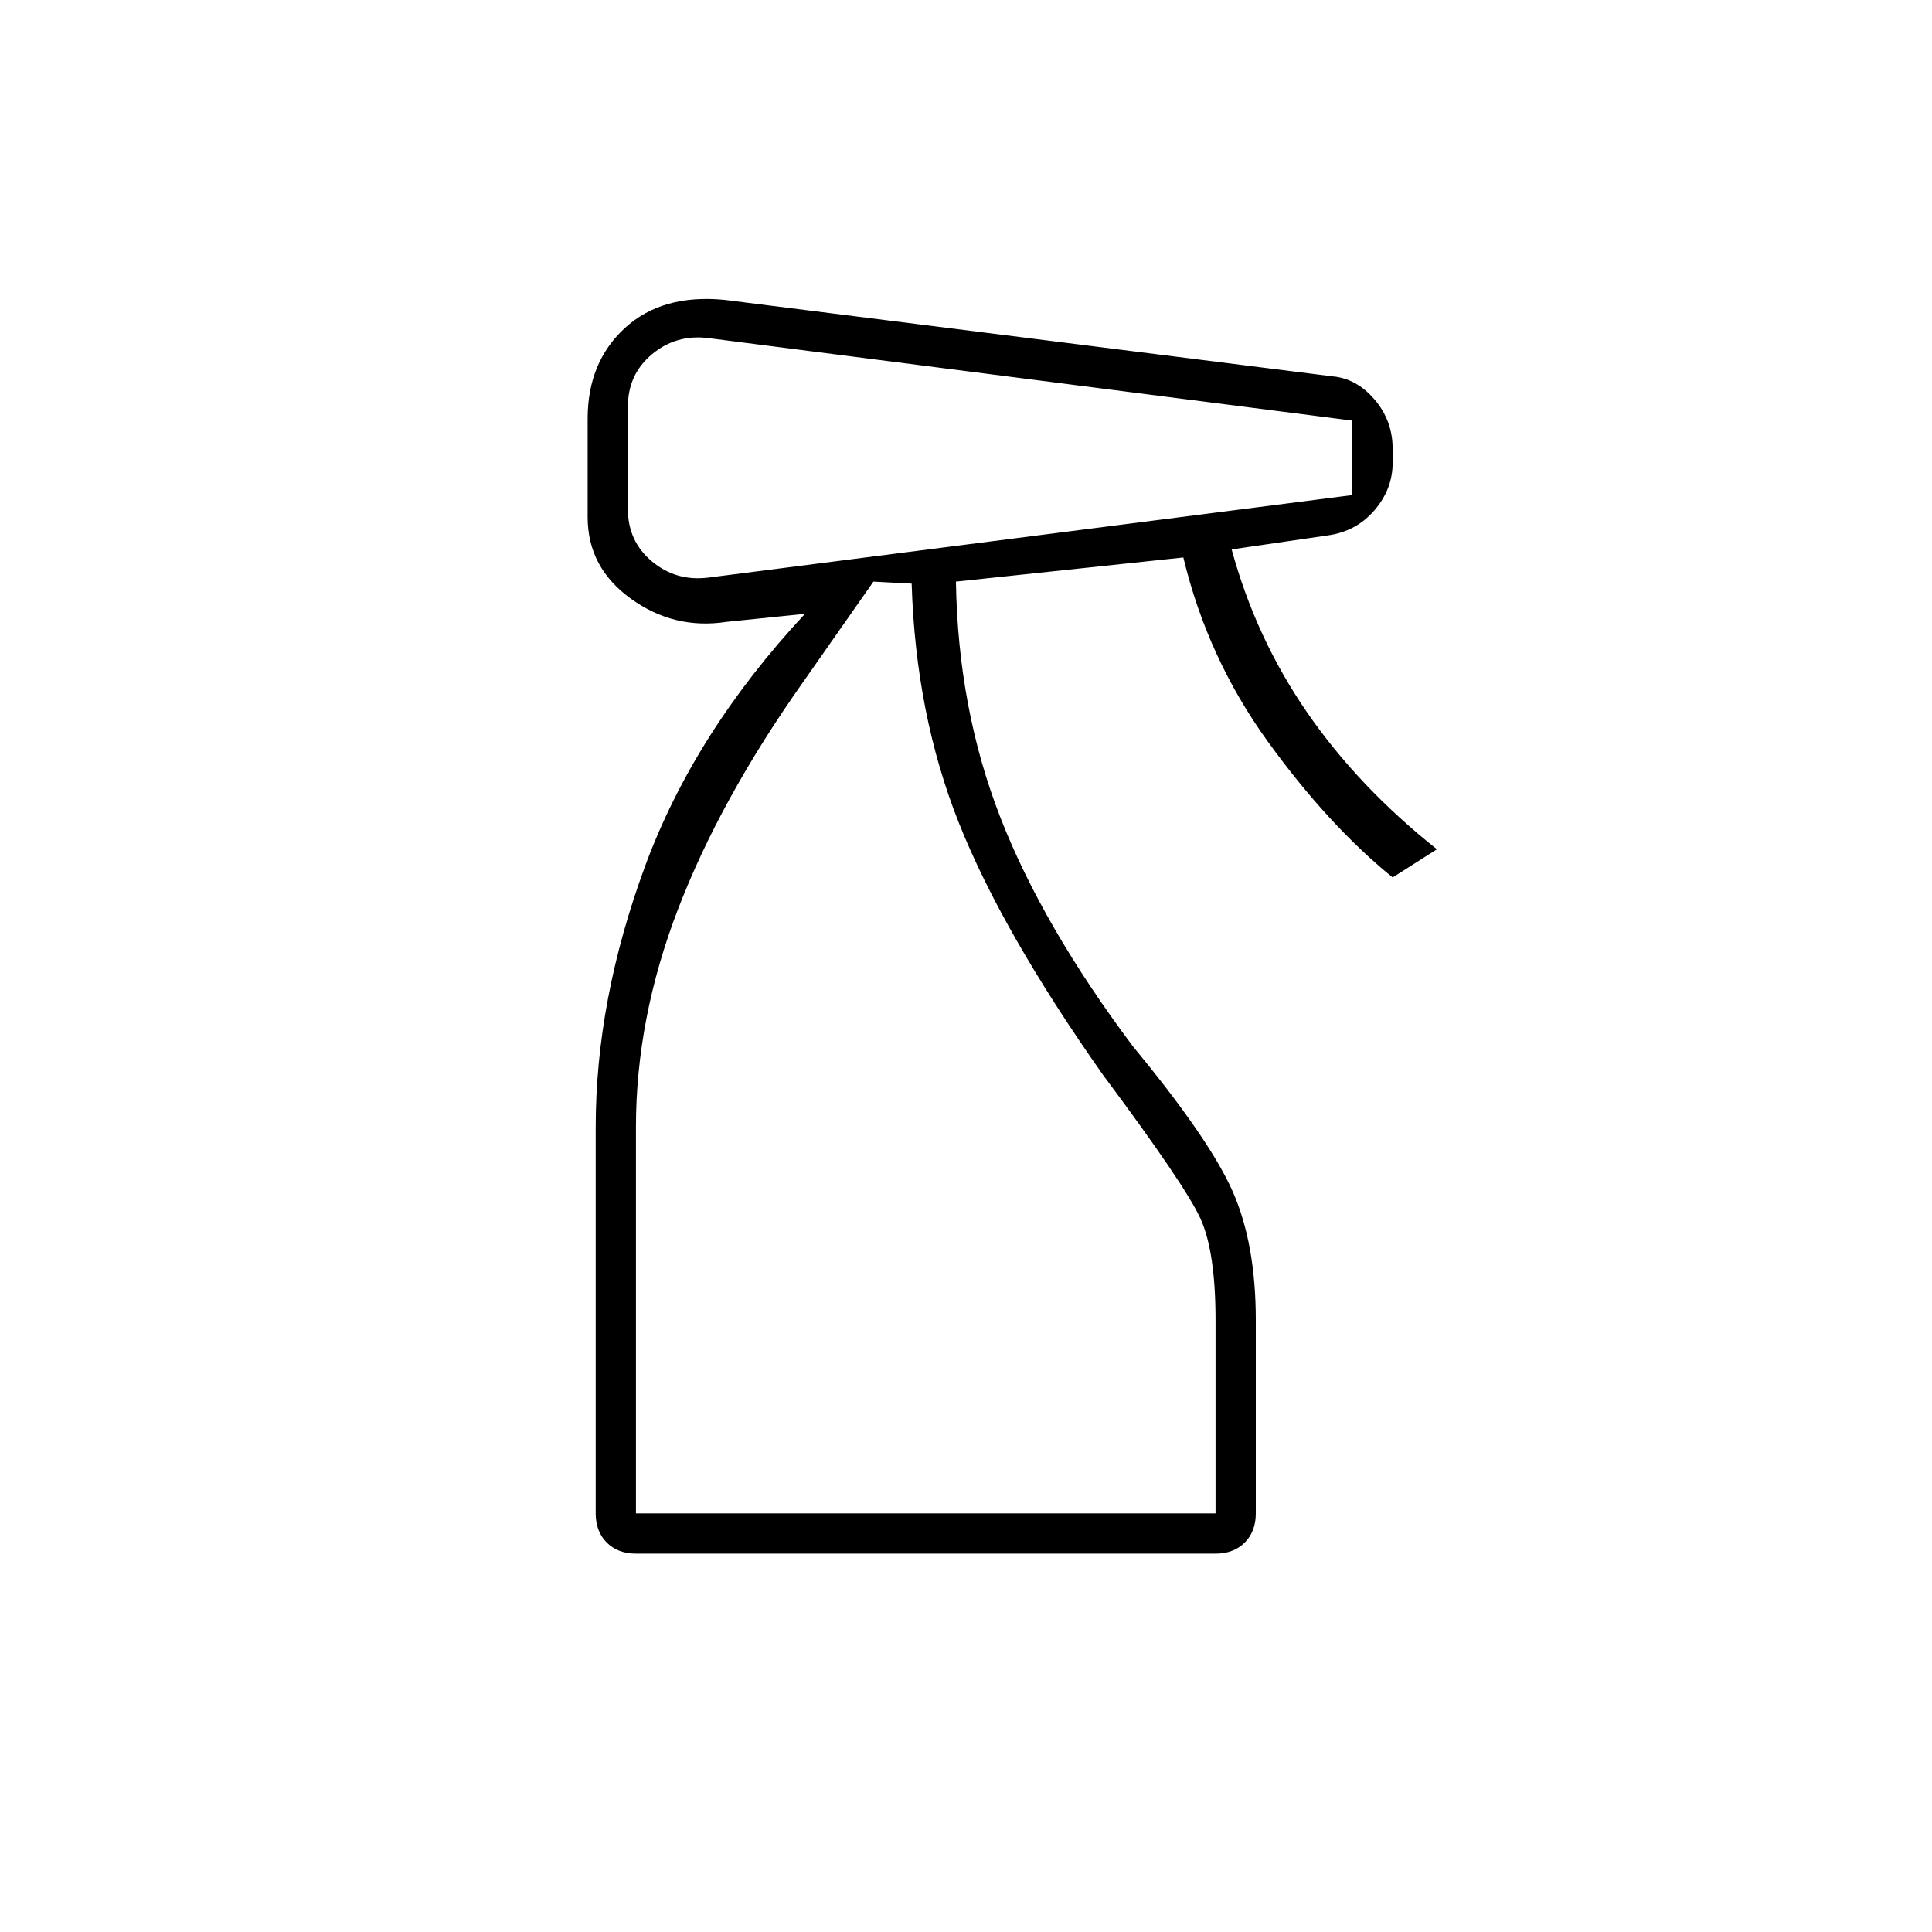 <svg xmlns="http://www.w3.org/2000/svg" height="20" viewBox="0 -960 960 960" width="20"><path d="M316-188q-9 0-14.5-5.5T296-208v-192q0-63 24.5-129.5T400-655l-39 4q-26 4-47.5-11.5T292-703v-49q0-28 18.5-45t49.5-14l302 38q12 1 21 11.5t9 24.5v7q0 13-9 23.5T660-694l-48 7q12 44 37.5 81t64.5 68l-22 14q-32-26-62-67.5T588-683l-113 12q1 63 22 117t66 114q38 46 49.5 72t11.5 64v96q0 9-5.5 14.5T604-188H316Zm-4-570v51q0 16 12 26t28 8l320-41v-37l-320-41q-16-2-28 8t-12 26Zm4 550h288v-96q0-34-7.5-50.5T548-426q-50-71-71.5-125T453-670l-19-1-35 50q-41 58-62 112.5T316-400v192Zm0 0h283-283Z"/></svg>